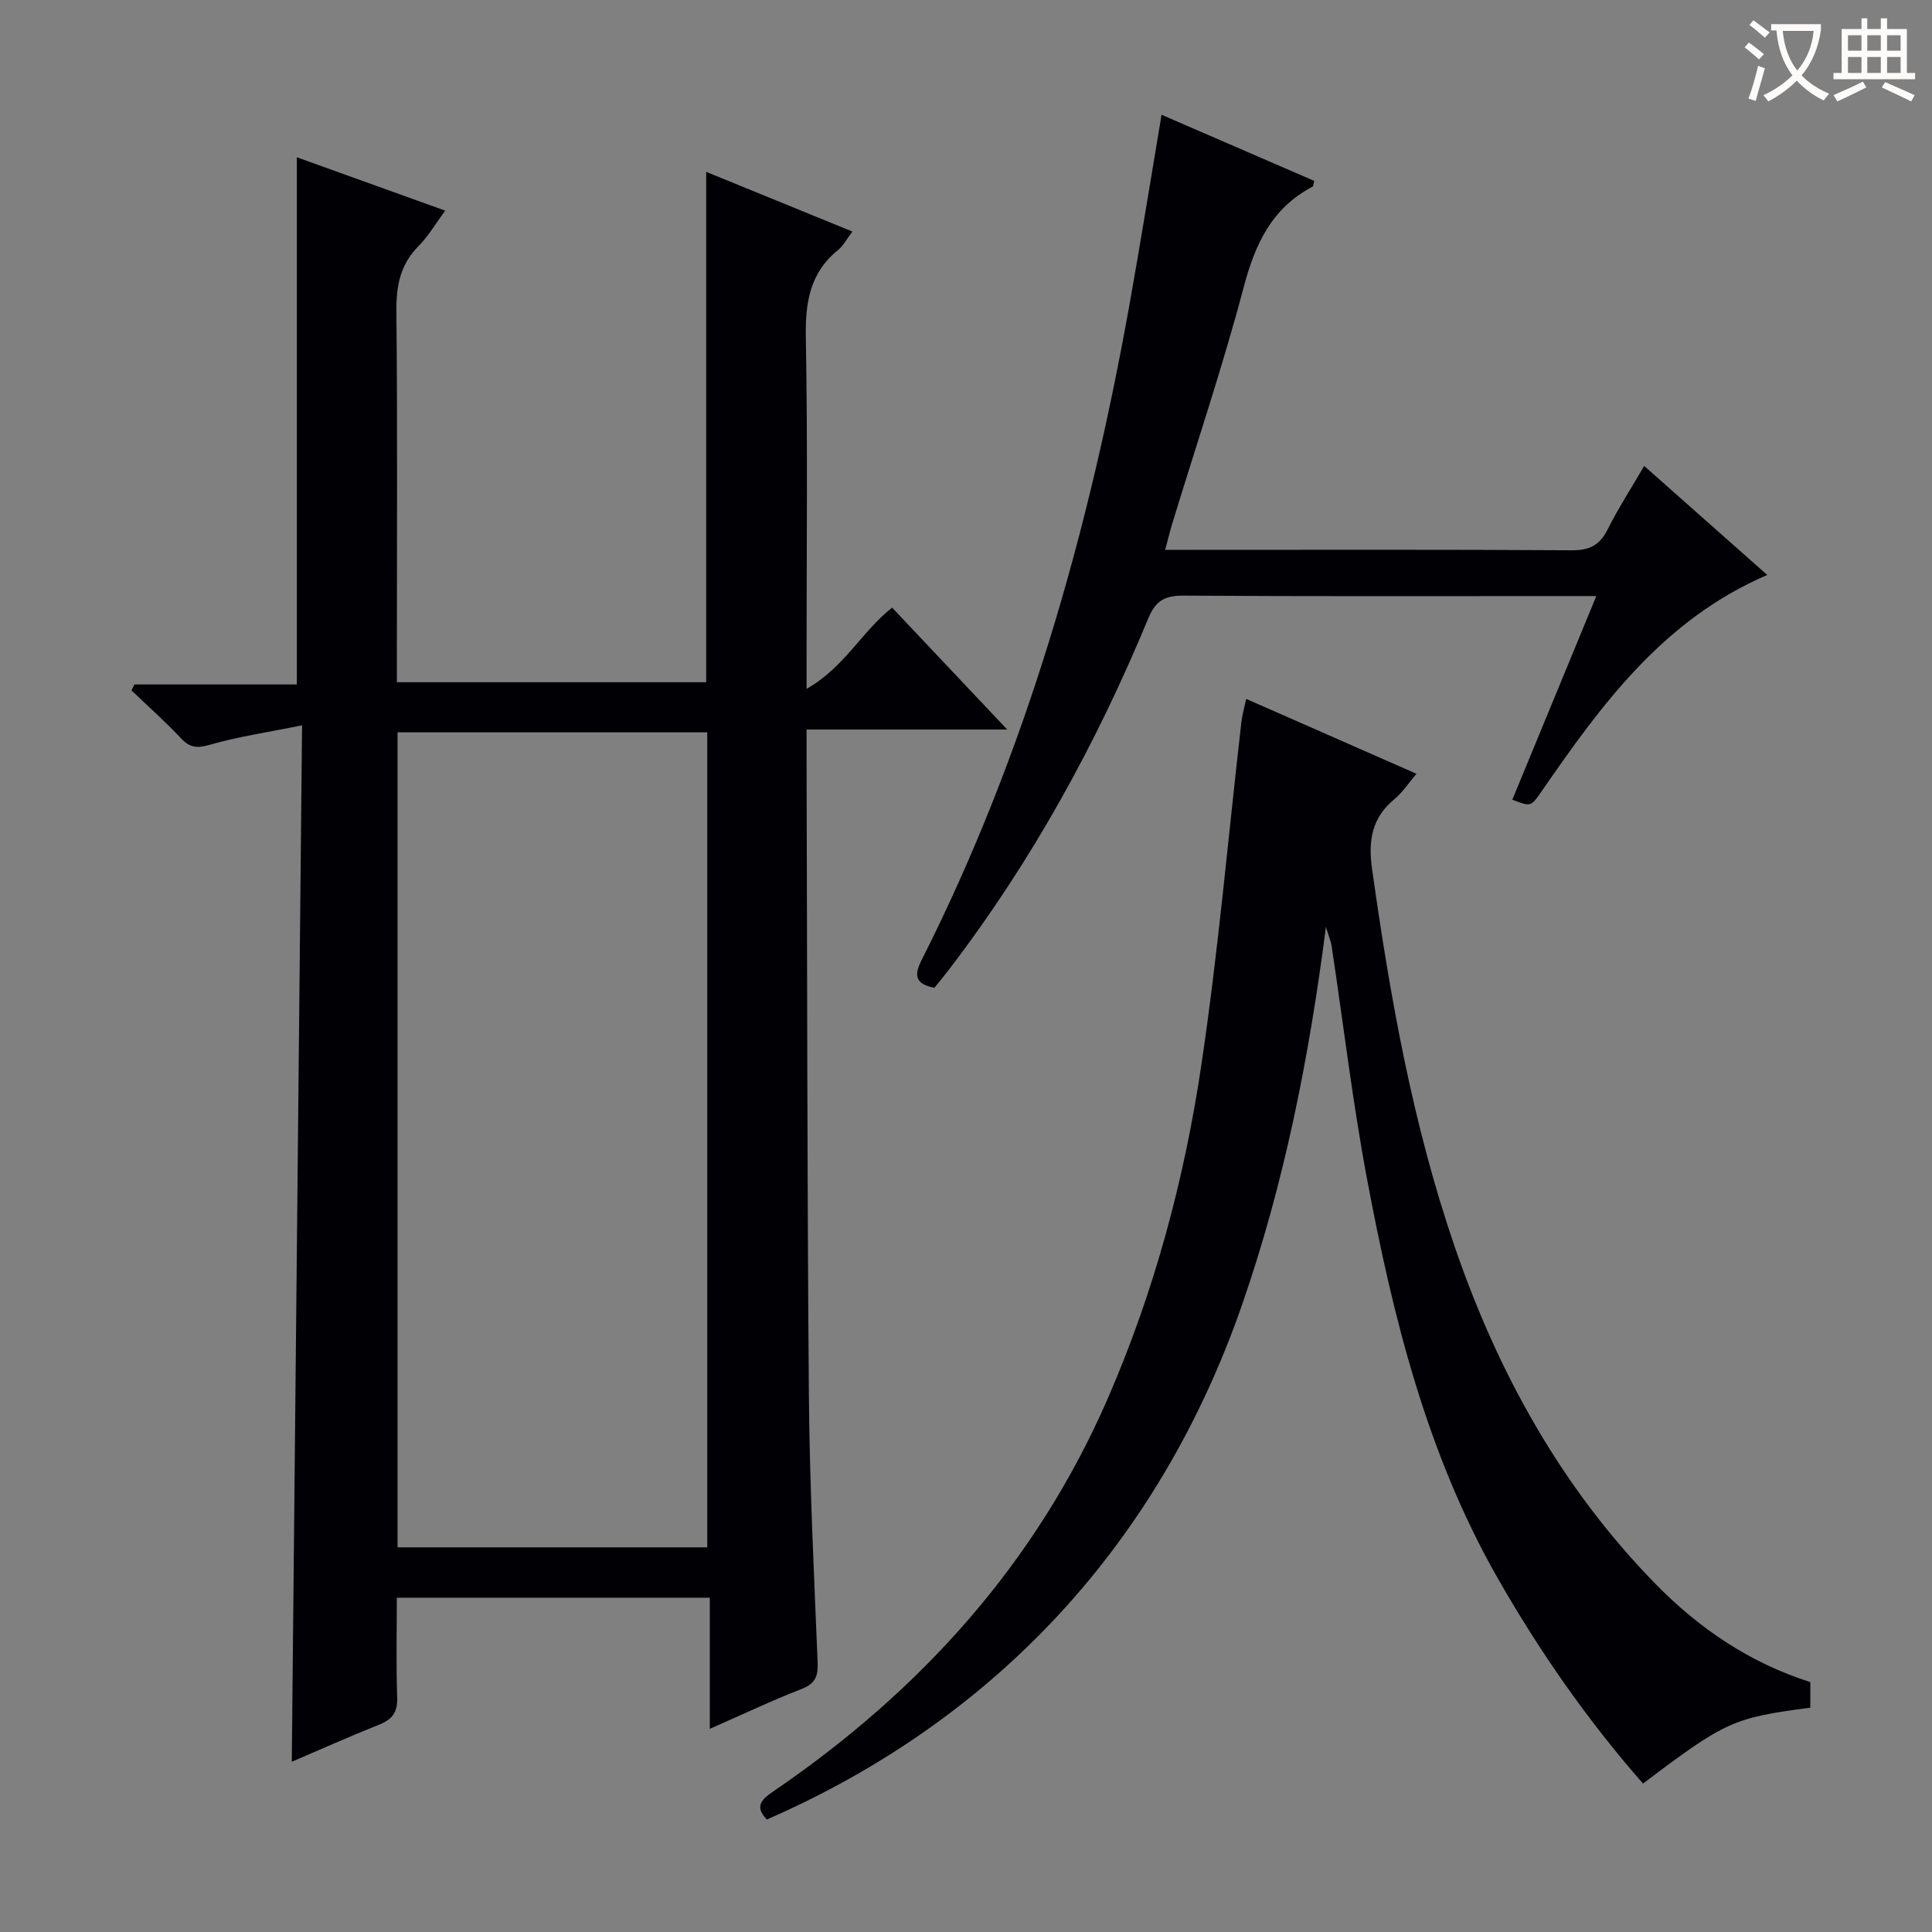 <svg enable-background="new 0 0 400 400" viewBox="0 0 400 400" xmlns="http://www.w3.org/2000/svg"><rect x="0" y="0" width="400" height="400" fill="#808080" stroke="none"/><g fill="#010105"><path d="m62.54 150.17c-7.24 1.47-13.25 2.34-19.03 4.01-2.64.76-4.15.69-6.03-1.31-3.25-3.47-6.82-6.64-10.26-9.93.2-.41.41-.82.61-1.23h33.63c0-36.52 0-72.42 0-109.15 10.06 3.62 20.07 7.22 30.71 11.05-1.99 2.69-3.47 5.28-5.5 7.32-3.83 3.85-4.66 8.29-4.6 13.56.24 23.66.1 47.33.1 71v5.76h64.04c0-35.19 0-70.08 0-105.67 10.04 4.1 19.93 8.14 30.27 12.36-1.21 1.59-1.9 2.96-2.98 3.83-5.89 4.77-6.79 10.95-6.66 18.18.4 21.99.15 44 .15 66v6.67c7.92-4.5 11.43-11.91 17.72-16.81 7.69 8.15 15.39 16.31 23.82 25.23-14.27 0-27.5 0-41.54 0v5.67c.14 43.99.12 87.99.48 131.98.15 18.46 1.05 36.92 1.81 55.37.12 2.93-.41 4.49-3.33 5.63-6.16 2.39-12.14 5.24-18.99 8.25 0-9.44 0-18.13 0-27.15-21.85 0-43.07 0-64.8 0 0 7.11-.16 13.91.07 20.69.1 3-.98 4.49-3.68 5.57-6.13 2.44-12.16 5.14-18.14 7.7.72-71.24 1.42-141.98 2.13-214.58zm19.77 170.19h64.12c0-56.43 0-112.61 0-168.74-21.59 0-42.79 0-64.12 0z"/><path d="m274.52 191.92c-3.55 27.54-8.71 53.31-17.4 78.32-17.08 49.09-50.74 85.69-98.35 106.47-2.51-2.64-1.29-4.02 1.35-5.83 30.48-20.8 54.4-47.24 69.24-81.36 9.6-22.06 15.81-45.18 19.34-68.85 3.53-23.63 5.59-47.48 8.32-71.22.17-1.44.59-2.86.99-4.75 11.92 5.24 23.43 10.3 35.25 15.5-1.67 1.97-2.86 3.85-4.49 5.19-4.74 3.89-5.54 8.61-4.7 14.52 3.73 26.5 8.39 52.78 17.1 78.18 8.96 26.12 22.05 49.82 41.47 69.73 9.08 9.3 19.58 16.44 32.17 20.44v5.3c-15.95 2.08-17.59 2.82-34.64 15.71-11.54-13.16-21.49-27.44-30.16-42.65-14.62-25.67-21.6-53.88-26.98-82.52-3-15.97-4.9-32.14-7.33-48.22-.13-.92-.52-1.8-1.18-3.96z"/><path d="m313.11 165.57c5.75-13.94 11.37-27.56 17.39-42.16-2.51 0-4.24 0-5.97 0-26.49 0-52.98.08-79.47-.09-3.87-.02-5.78.98-7.34 4.75-10.72 25.91-24.15 50.33-41.23 72.65-.99 1.3-2.04 2.56-3.03 3.79-3.89-.76-4.3-2.46-2.68-5.68 21.75-43.07 34.71-88.94 43.15-136.23 2.27-12.73 4.31-25.5 6.56-38.84 10.56 4.58 21.1 9.14 31.6 13.69-.17.63-.16 1.11-.35 1.21-8.43 4.42-11.88 11.85-14.24 20.78-4.37 16.51-9.84 32.72-14.83 49.07-.47 1.55-.84 3.13-1.43 5.33h5.29c26.32 0 52.65-.08 78.97.09 3.69.02 5.76-1.14 7.37-4.37 2.15-4.29 4.78-8.35 7.54-13.09 8.52 7.55 16.76 14.85 25.48 22.57-21.61 9.3-34.36 26.91-46.77 44.87-2.18 3.13-2.17 3.14-6.01 1.66z"/></g><path d="m362.1 8.8c1.1.8 2.1 1.6 3.1 2.4l-1 1.1c-1.3-1.1-2.3-2-3-2.5zm1.9 4.8c.5.2.9.4 1.4.5-.6 2.3-1.3 4.5-1.9 6.8l-1.5-.5c.8-2.1 1.4-4.3 2-6.8zm-1-9.4c1.3.9 2.4 1.8 3.4 2.5l-1 1.1c-1.4-1.2-2.4-2.1-3.2-2.6zm3.7 2.2v-1.4h10.3v1.2c-.5 3.6-1.8 6.8-4 9.4 1.5 1.6 3.4 2.8 5.7 3.8-.3.4-.7.8-1.1 1.4-2.3-1.1-4.1-2.5-5.6-4.1-1.6 1.6-3.6 3.1-5.9 4.3-.3-.5-.7-.9-1-1.3 2.4-1.1 4.4-2.5 6-4.1-1.9-2.5-3-5.6-3.3-9.3h-1.1zm8.8 0h-6.4c.3 3.3 1.3 6 3 8.2 2-2.3 3.1-5.1 3.4-8.2z" fill="#fcfbfa"/><path d="m385.3 3.8h1.3v2.2h2.8v-2.2h1.3v2.2h4.1v9.1h1.7v1.3h-16.9v-1.3h1.7v-9.1h4.1v-2.2zm.4 13.1.7 1.2c-1.8.9-3.8 1.9-6 2.9-.2-.4-.5-.8-.8-1.3 2.3-1 4.3-1.9 6.1-2.8zm-3.1-6.4h2.8v-3.2h-2.8zm0 4.6h2.8v-3.3h-2.8zm4-4.6h2.8v-3.2h-2.8zm0 4.6h2.8v-3.3h-2.8zm3.7 1.9c2.1.9 4.1 1.8 6.1 2.7l-.7 1.3c-2.2-1.1-4.2-2-6.1-2.9zm3.2-9.7h-2.8v3.2h2.8zm-2.8 7.8h2.8v-3.3h-2.8z" fill="#fcfbfa"/></svg>